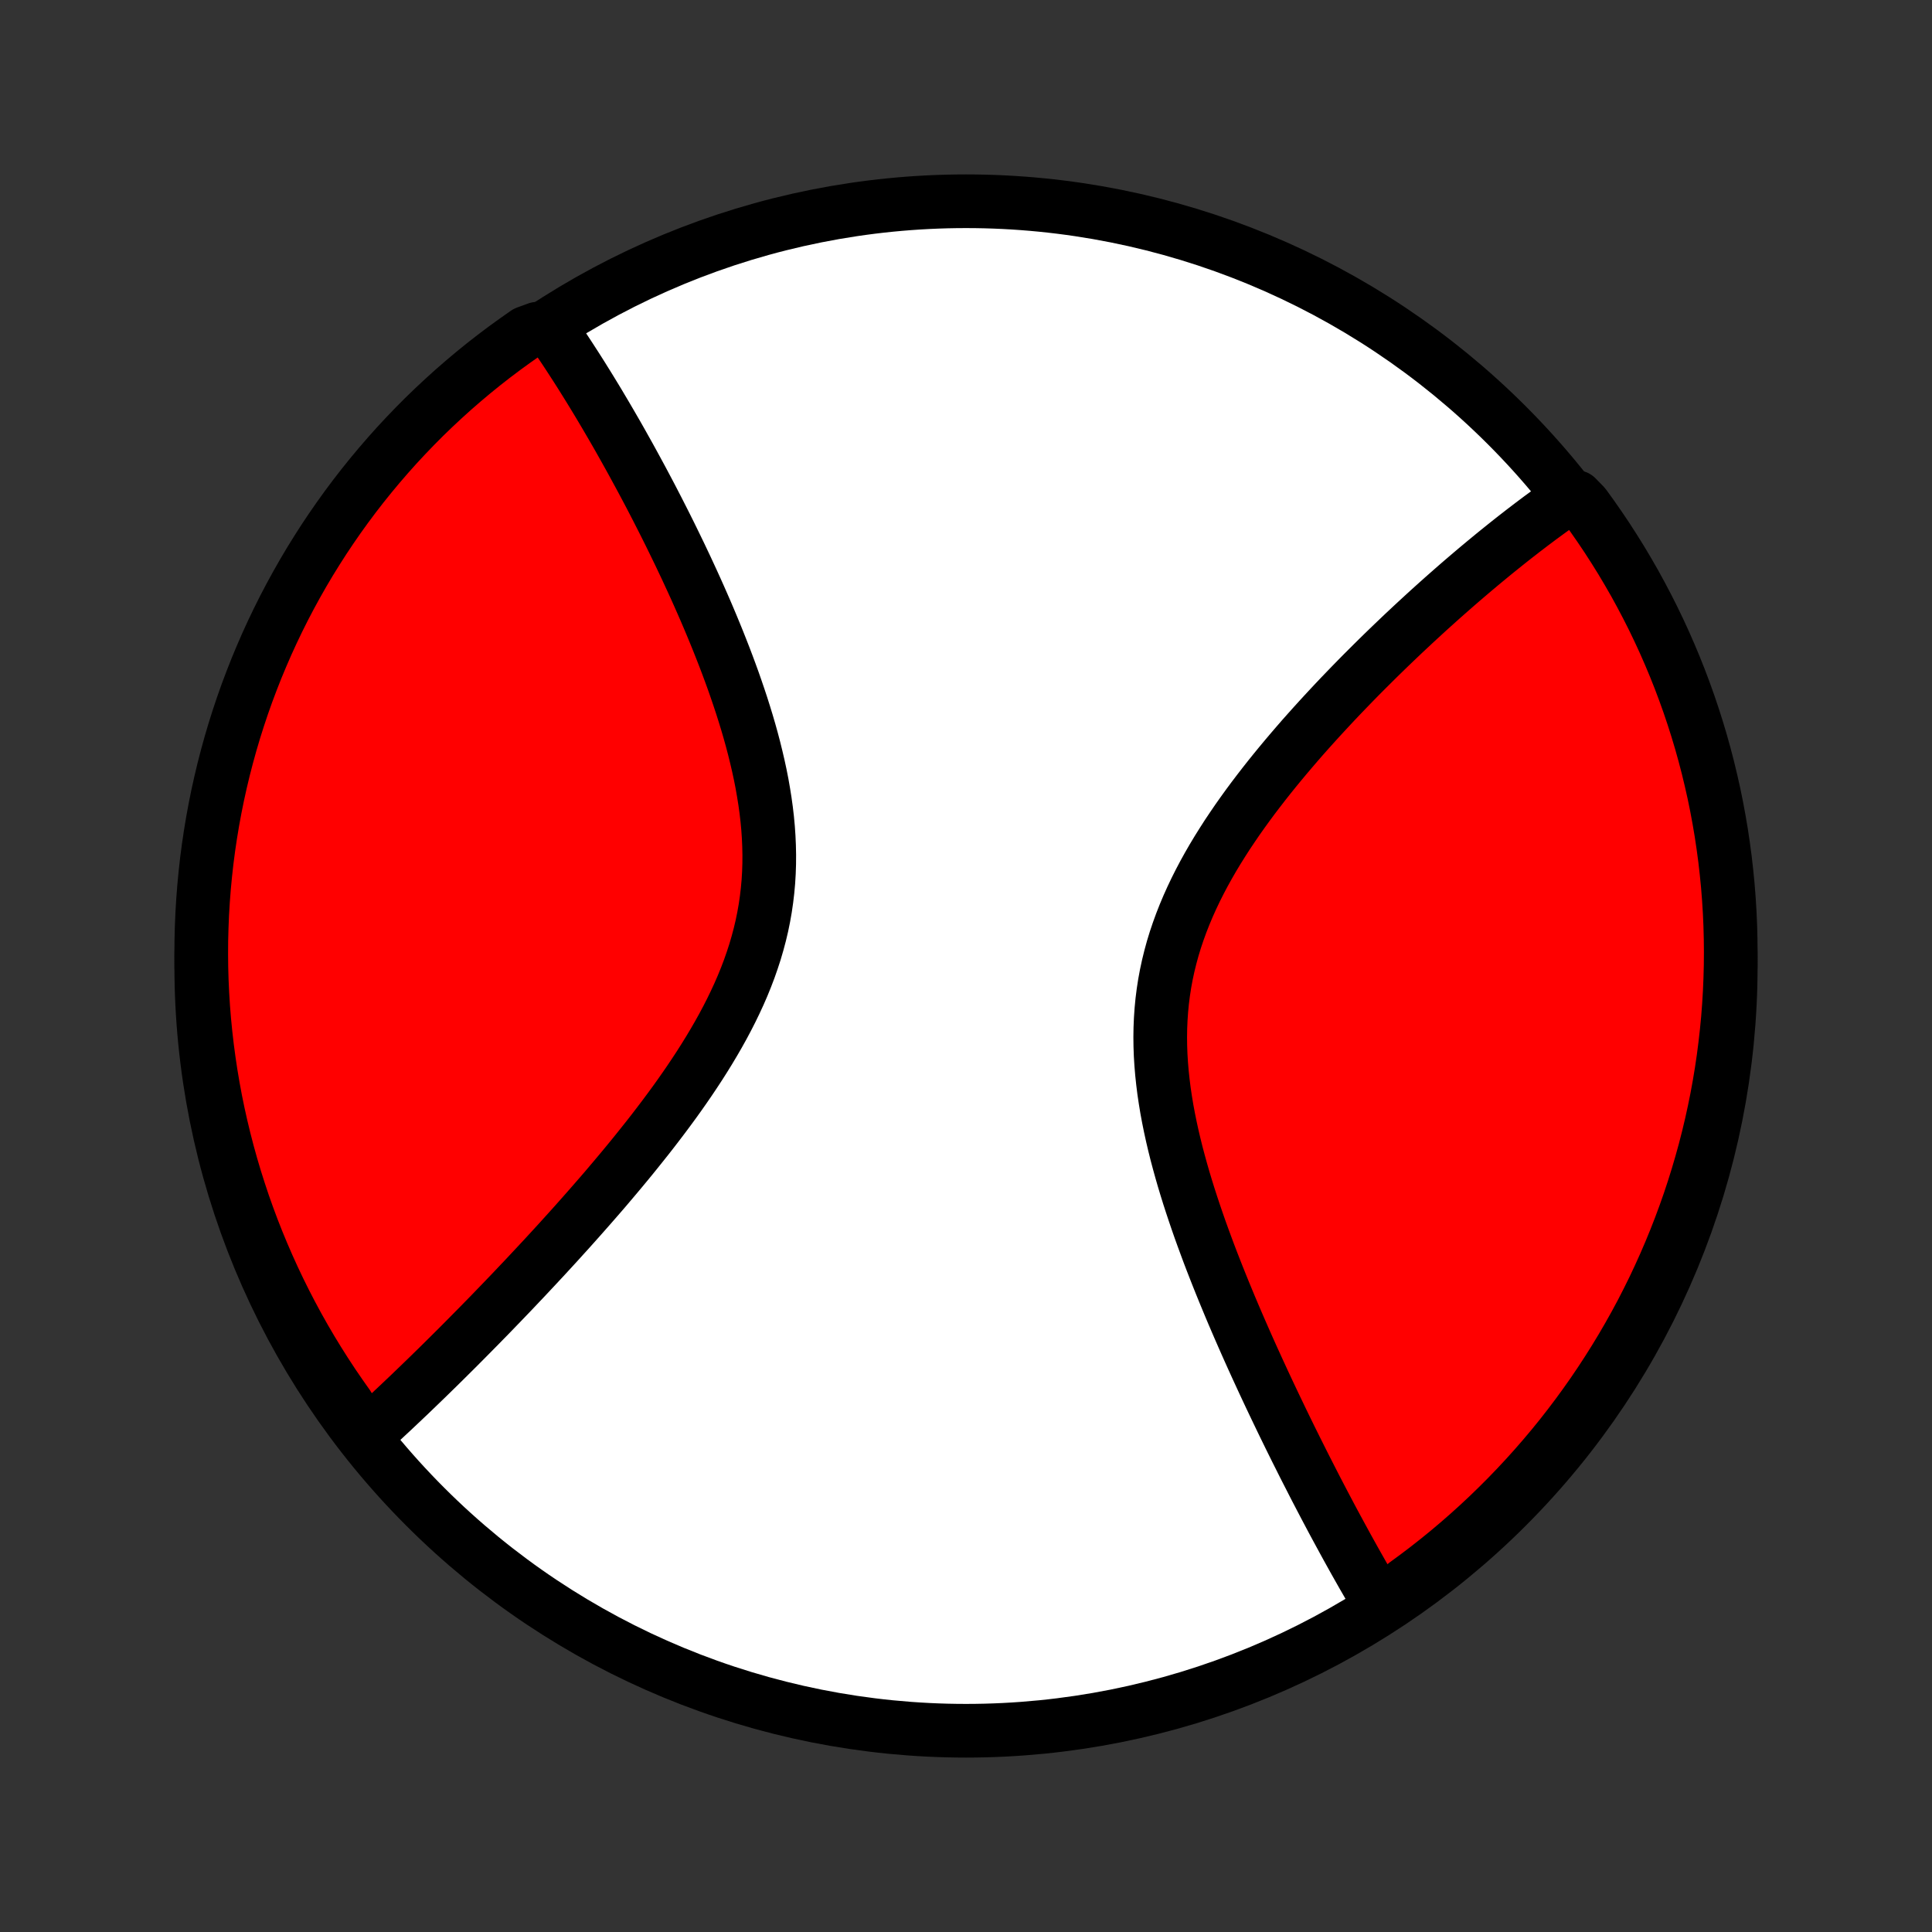 <?xml version="1.0" encoding="utf-8" standalone="no"?>
<!DOCTYPE svg PUBLIC "-//W3C//DTD SVG 1.1//EN"
  "http://www.w3.org/Graphics/SVG/1.1/DTD/svg11.dtd">
<!-- Created with matplotlib (http://matplotlib.org/) -->
<svg height="72pt" version="1.1" viewBox="0 0 72 72" width="72pt" xmlns="http://www.w3.org/2000/svg" xmlns:xlink="http://www.w3.org/1999/xlink">
 <rect x="0" y="0" width="72" height="72" fill="#333333" stroke="none"/>
 <defs>
  <style type="text/css">
*{stroke-linecap:butt;stroke-linejoin:round;}
  </style>
 </defs>
 <g id="figure_1">
  <g id="patch_1">
   <path d="
M0 72
L72 72
L72 0
L0 0
z
" style="fill:none;"/>
  </g>
  <g id="axes_1">
   <g id="PatchCollection_1">
    <defs>
     <path d="
M36 -7.5
C43.558 -7.5 50.808 -10.503 56.153 -15.848
C61.497 -21.192 64.5 -28.442 64.5 -36
C64.5 -43.558 61.497 -50.808 56.153 -56.153
C50.808 -61.497 43.558 -64.5 36 -64.5
C28.442 -64.5 21.192 -61.497 15.848 -56.153
C10.503 -50.808 7.5 -43.558 7.5 -36
C7.5 -28.442 10.503 -21.192 15.848 -15.848
C21.192 -10.503 28.442 -7.5 36 -7.5
z
" id="C0_0_a811fe30f3"/>
     <path d="
M51.551 -12.158
L51.457 -12.316
L51.267 -12.476
L51.172 -12.636
L51.078 -12.798
L50.983 -12.961
L50.888 -13.126
L50.792 -13.292
L50.697 -13.46
L50.601 -13.629
L50.505 -13.799
L50.409 -13.971
L50.313 -14.144
L50.216 -14.319
L50.119 -14.496
L50.022 -14.674
L49.924 -14.854
L49.826 -15.035
L49.727 -15.218
L49.628 -15.403
L49.529 -15.59
L49.429 -15.779
L49.329 -15.969
L49.228 -16.162
L49.127 -16.356
L49.025 -16.552
L48.923 -16.751
L48.821 -16.951
L48.717 -17.154
L48.613 -17.358
L48.509 -17.565
L48.404 -17.775
L48.298 -17.986
L48.192 -18.2
L48.085 -18.416
L47.978 -18.635
L47.87 -18.856
L47.762 -19.079
L47.653 -19.306
L47.543 -19.535
L47.433 -19.766
L47.322 -20
L47.211 -20.237
L47.099 -20.476
L46.987 -20.719
L46.874 -20.964
L46.761 -21.212
L46.647 -21.463
L46.533 -21.717
L46.419 -21.974
L46.305 -22.233
L46.19 -22.496
L46.075 -22.762
L45.96 -23.031
L45.845 -23.303
L45.731 -23.578
L45.616 -23.856
L45.502 -24.137
L45.388 -24.421
L45.275 -24.708
L45.162 -24.998
L45.05 -25.291
L44.94 -25.587
L44.83 -25.886
L44.721 -26.188
L44.615 -26.492
L44.51 -26.8
L44.407 -27.11
L44.306 -27.422
L44.208 -27.737
L44.112 -28.055
L44.02 -28.375
L43.931 -28.697
L43.845 -29.021
L43.764 -29.347
L43.687 -29.675
L43.615 -30.004
L43.548 -30.335
L43.486 -30.667
L43.431 -31.001
L43.381 -31.335
L43.339 -31.67
L43.303 -32.006
L43.275 -32.342
L43.254 -32.678
L43.242 -33.014
L43.238 -33.35
L43.243 -33.686
L43.257 -34.021
L43.28 -34.355
L43.312 -34.688
L43.354 -35.02
L43.405 -35.35
L43.466 -35.679
L43.536 -36.005
L43.616 -36.331
L43.704 -36.653
L43.802 -36.974
L43.909 -37.292
L44.024 -37.608
L44.147 -37.921
L44.278 -38.232
L44.416 -38.539
L44.561 -38.844
L44.713 -39.146
L44.871 -39.445
L45.035 -39.741
L45.204 -40.034
L45.378 -40.323
L45.557 -40.609
L45.739 -40.893
L45.926 -41.172
L46.115 -41.449
L46.308 -41.722
L46.503 -41.992
L46.7 -42.258
L46.9 -42.521
L47.101 -42.781
L47.303 -43.037
L47.507 -43.29
L47.711 -43.539
L47.916 -43.785
L48.122 -44.028
L48.328 -44.268
L48.533 -44.504
L48.739 -44.736
L48.945 -44.966
L49.15 -45.192
L49.355 -45.415
L49.559 -45.635
L49.762 -45.852
L49.964 -46.065
L50.166 -46.275
L50.366 -46.482
L50.566 -46.687
L50.764 -46.888
L50.962 -47.086
L51.158 -47.281
L51.353 -47.474
L51.546 -47.663
L51.739 -47.85
L51.93 -48.034
L52.12 -48.215
L52.308 -48.394
L52.495 -48.569
L52.681 -48.743
L52.865 -48.913
L53.049 -49.082
L53.23 -49.248
L53.411 -49.411
L53.59 -49.572
L53.768 -49.731
L53.945 -49.887
L54.12 -50.041
L54.294 -50.193
L54.467 -50.343
L54.639 -50.49
L54.81 -50.636
L54.979 -50.779
L55.148 -50.921
L55.315 -51.06
L55.481 -51.197
L55.646 -51.333
L55.811 -51.467
L55.974 -51.598
L56.136 -51.728
L56.297 -51.856
L56.458 -51.983
L56.618 -52.107
L56.776 -52.23
L56.935 -52.351
L57.092 -52.471
L57.248 -52.588
L57.404 -52.705
L57.56 -52.819
L57.714 -52.932
L57.868 -53.043
L58.022 -53.153
L58.175 -53.261
L58.327 -53.368
L58.747 -53.473
L59.044 -53.17
L59.333 -52.77
L59.615 -52.365
L59.89 -51.956
L60.157 -51.541
L60.418 -51.122
L60.67 -50.698
L60.916 -50.27
L61.153 -49.837
L61.383 -49.4
L61.606 -48.959
L61.82 -48.514
L62.027 -48.065
L62.225 -47.613
L62.416 -47.157
L62.599 -46.697
L62.773 -46.235
L62.94 -45.769
L63.098 -45.3
L63.248 -44.829
L63.39 -44.354
L63.523 -43.877
L63.648 -43.398
L63.764 -42.917
L63.873 -42.433
L63.972 -41.948
L64.063 -41.46
L64.146 -40.971
L64.219 -40.481
L64.285 -39.989
L64.341 -39.496
L64.39 -39.002
L64.429 -38.507
L64.46 -38.011
L64.482 -37.514
L64.495 -37.017
L64.5 -36.52
L64.496 -36.023
L64.483 -35.525
L64.462 -35.028
L64.432 -34.531
L64.394 -34.035
L64.346 -33.539
L64.29 -33.044
L64.226 -32.549
L64.153 -32.056
L64.071 -31.564
L63.981 -31.073
L63.882 -30.584
L63.775 -30.097
L63.659 -29.611
L63.535 -29.127
L63.402 -28.646
L63.261 -28.166
L63.112 -27.689
L62.955 -27.215
L62.789 -26.743
L62.615 -26.274
L62.433 -25.808
L62.243 -25.345
L62.045 -24.885
L61.839 -24.429
L61.626 -23.976
L61.404 -23.527
L61.175 -23.081
L60.938 -22.64
L60.693 -22.203
L60.441 -21.77
L60.181 -21.341
L59.914 -20.917
L59.64 -20.497
L59.359 -20.082
L59.07 -19.672
L58.775 -19.267
L58.472 -18.866
L58.163 -18.471
L57.847 -18.082
L57.524 -17.698
L57.195 -17.32
L56.859 -16.947
L56.517 -16.58
L56.169 -16.219
L55.814 -15.864
L55.454 -15.515
L55.087 -15.172
L54.715 -14.836
L54.337 -14.506
L53.953 -14.182
L53.564 -13.866
L53.17 -13.556
L52.77 -13.253
L52.365 -12.956
z
" id="C0_1_25ac023b25"/>
     <path d="
M13.576 -18.467
L13.713 -18.59
L13.85 -18.715
L13.988 -18.841
L14.127 -18.968
L14.266 -19.096
L14.406 -19.226
L14.546 -19.356
L14.687 -19.488
L14.829 -19.622
L14.971 -19.756
L15.114 -19.892
L15.259 -20.029
L15.403 -20.168
L15.549 -20.308
L15.696 -20.45
L15.843 -20.592
L15.992 -20.737
L16.141 -20.883
L16.292 -21.03
L16.443 -21.179
L16.596 -21.33
L16.749 -21.482
L16.904 -21.636
L17.06 -21.791
L17.217 -21.949
L17.375 -22.108
L17.534 -22.269
L17.695 -22.432
L17.857 -22.596
L18.02 -22.763
L18.185 -22.931
L18.351 -23.102
L18.518 -23.275
L18.686 -23.449
L18.856 -23.626
L19.028 -23.805
L19.2 -23.986
L19.374 -24.17
L19.55 -24.355
L19.727 -24.544
L19.905 -24.734
L20.085 -24.927
L20.267 -25.122
L20.449 -25.32
L20.633 -25.52
L20.819 -25.723
L21.005 -25.929
L21.194 -26.137
L21.383 -26.348
L21.573 -26.561
L21.765 -26.778
L21.958 -26.997
L22.152 -27.219
L22.348 -27.444
L22.544 -27.671
L22.74 -27.902
L22.938 -28.136
L23.136 -28.372
L23.335 -28.612
L23.534 -28.854
L23.733 -29.1
L23.932 -29.349
L24.132 -29.6
L24.331 -29.855
L24.529 -30.113
L24.727 -30.374
L24.923 -30.637
L25.119 -30.904
L25.313 -31.174
L25.505 -31.448
L25.695 -31.724
L25.882 -32.003
L26.067 -32.285
L26.248 -32.57
L26.426 -32.858
L26.6 -33.149
L26.77 -33.443
L26.935 -33.739
L27.095 -34.039
L27.249 -34.341
L27.397 -34.646
L27.539 -34.953
L27.674 -35.263
L27.801 -35.575
L27.921 -35.89
L28.032 -36.207
L28.136 -36.526
L28.23 -36.847
L28.316 -37.17
L28.393 -37.495
L28.46 -37.822
L28.518 -38.15
L28.566 -38.48
L28.605 -38.811
L28.635 -39.142
L28.655 -39.475
L28.666 -39.809
L28.668 -40.142
L28.661 -40.476
L28.646 -40.81
L28.623 -41.145
L28.592 -41.478
L28.553 -41.812
L28.507 -42.144
L28.454 -42.475
L28.396 -42.806
L28.331 -43.135
L28.26 -43.463
L28.184 -43.789
L28.104 -44.113
L28.019 -44.436
L27.93 -44.756
L27.837 -45.074
L27.74 -45.39
L27.641 -45.703
L27.538 -46.014
L27.433 -46.322
L27.326 -46.628
L27.216 -46.931
L27.105 -47.23
L26.992 -47.527
L26.877 -47.821
L26.762 -48.111
L26.645 -48.399
L26.527 -48.684
L26.409 -48.965
L26.29 -49.243
L26.17 -49.518
L26.05 -49.79
L25.93 -50.058
L25.809 -50.324
L25.688 -50.586
L25.568 -50.845
L25.447 -51.1
L25.327 -51.353
L25.206 -51.603
L25.086 -51.849
L24.967 -52.092
L24.847 -52.333
L24.728 -52.57
L24.609 -52.804
L24.491 -53.036
L24.373 -53.264
L24.256 -53.49
L24.139 -53.712
L24.022 -53.932
L23.906 -54.15
L23.79 -54.364
L23.675 -54.576
L23.561 -54.785
L23.447 -54.992
L23.333 -55.196
L23.22 -55.398
L23.108 -55.597
L22.996 -55.794
L22.884 -55.988
L22.773 -56.18
L22.662 -56.37
L22.552 -56.558
L22.442 -56.743
L22.333 -56.927
L22.224 -57.108
L22.115 -57.287
L22.007 -57.464
L21.899 -57.639
L21.791 -57.812
L21.684 -57.984
L21.577 -58.153
L21.47 -58.321
L21.363 -58.486
L21.257 -58.65
L21.151 -58.812
L21.045 -58.973
L20.939 -59.131
L20.833 -59.288
L20.728 -59.444
L20.622 -59.597
L20.021 -59.749
L19.611 -59.599
L19.207 -59.316
L18.808 -59.027
L18.413 -58.73
L18.025 -58.427
L17.641 -58.116
L17.264 -57.799
L16.892 -57.476
L16.526 -57.145
L16.166 -56.809
L15.811 -56.466
L15.463 -56.116
L15.122 -55.761
L14.786 -55.4
L14.457 -55.032
L14.135 -54.659
L13.819 -54.28
L13.51 -53.896
L13.208 -53.506
L12.913 -53.111
L12.625 -52.711
L12.344 -52.305
L12.07 -51.895
L11.804 -51.479
L11.544 -51.059
L11.293 -50.635
L11.049 -50.206
L10.812 -49.772
L10.583 -49.335
L10.362 -48.893
L10.149 -48.448
L9.943 -47.998
L9.746 -47.545
L9.556 -47.089
L9.375 -46.629
L9.201 -46.166
L9.036 -45.7
L8.879 -45.23
L8.73 -44.758
L8.59 -44.284
L8.458 -43.806
L8.334 -43.327
L8.219 -42.845
L8.112 -42.361
L8.014 -41.876
L7.924 -41.388
L7.843 -40.899
L7.77 -40.408
L7.706 -39.916
L7.651 -39.422
L7.604 -38.928
L7.566 -38.433
L7.536 -37.937
L7.516 -37.441
L7.503 -36.944
L7.5 -36.446
L7.505 -35.949
L7.519 -35.452
L7.542 -34.954
L7.573 -34.457
L7.613 -33.961
L7.662 -33.465
L7.719 -32.97
L7.785 -32.476
L7.859 -31.983
L7.942 -31.491
L8.033 -31.001
L8.133 -30.512
L8.242 -30.024
L8.359 -29.539
L8.484 -29.056
L8.618 -28.574
L8.76 -28.095
L8.911 -27.619
L9.069 -27.144
L9.236 -26.673
L9.411 -26.204
L9.594 -25.739
L9.786 -25.276
L9.985 -24.817
L10.192 -24.361
L10.407 -23.909
L10.63 -23.46
L10.86 -23.016
L11.098 -22.575
L11.344 -22.138
L11.597 -21.706
L11.858 -21.278
L12.126 -20.854
L12.401 -20.435
L12.684 -20.021
L12.973 -19.611
z
" id="C0_2_e16270d92b"/>
    </defs>
    <g clip-path="url(#p1bffca34e9)">
     <use style="fill:#ffffff;stroke:#000000;stroke-width:2.0;" x="0.0" xlink:href="#C0_0_a811fe30f3" y="72.0"/>
    </g>
    <g clip-path="url(#p1bffca34e9)">
     <use style="fill:#ff0000;stroke:#000000;stroke-width:2.0;" x="0.0" xlink:href="#C0_1_25ac023b25" y="72.0"/>
    </g>
    <g clip-path="url(#p1bffca34e9)">
     <use style="fill:#ff0000;stroke:#000000;stroke-width:2.0;" x="0.0" xlink:href="#C0_2_e16270d92b" y="72.0"/>
    </g>
   </g>
  </g>
 </g>
 <defs>
  <clipPath id="p1bffca34e9">
   <rect height="72.0" width="72.0" x="0.0" y="0.0"/>
  </clipPath>
 </defs>
</svg>
